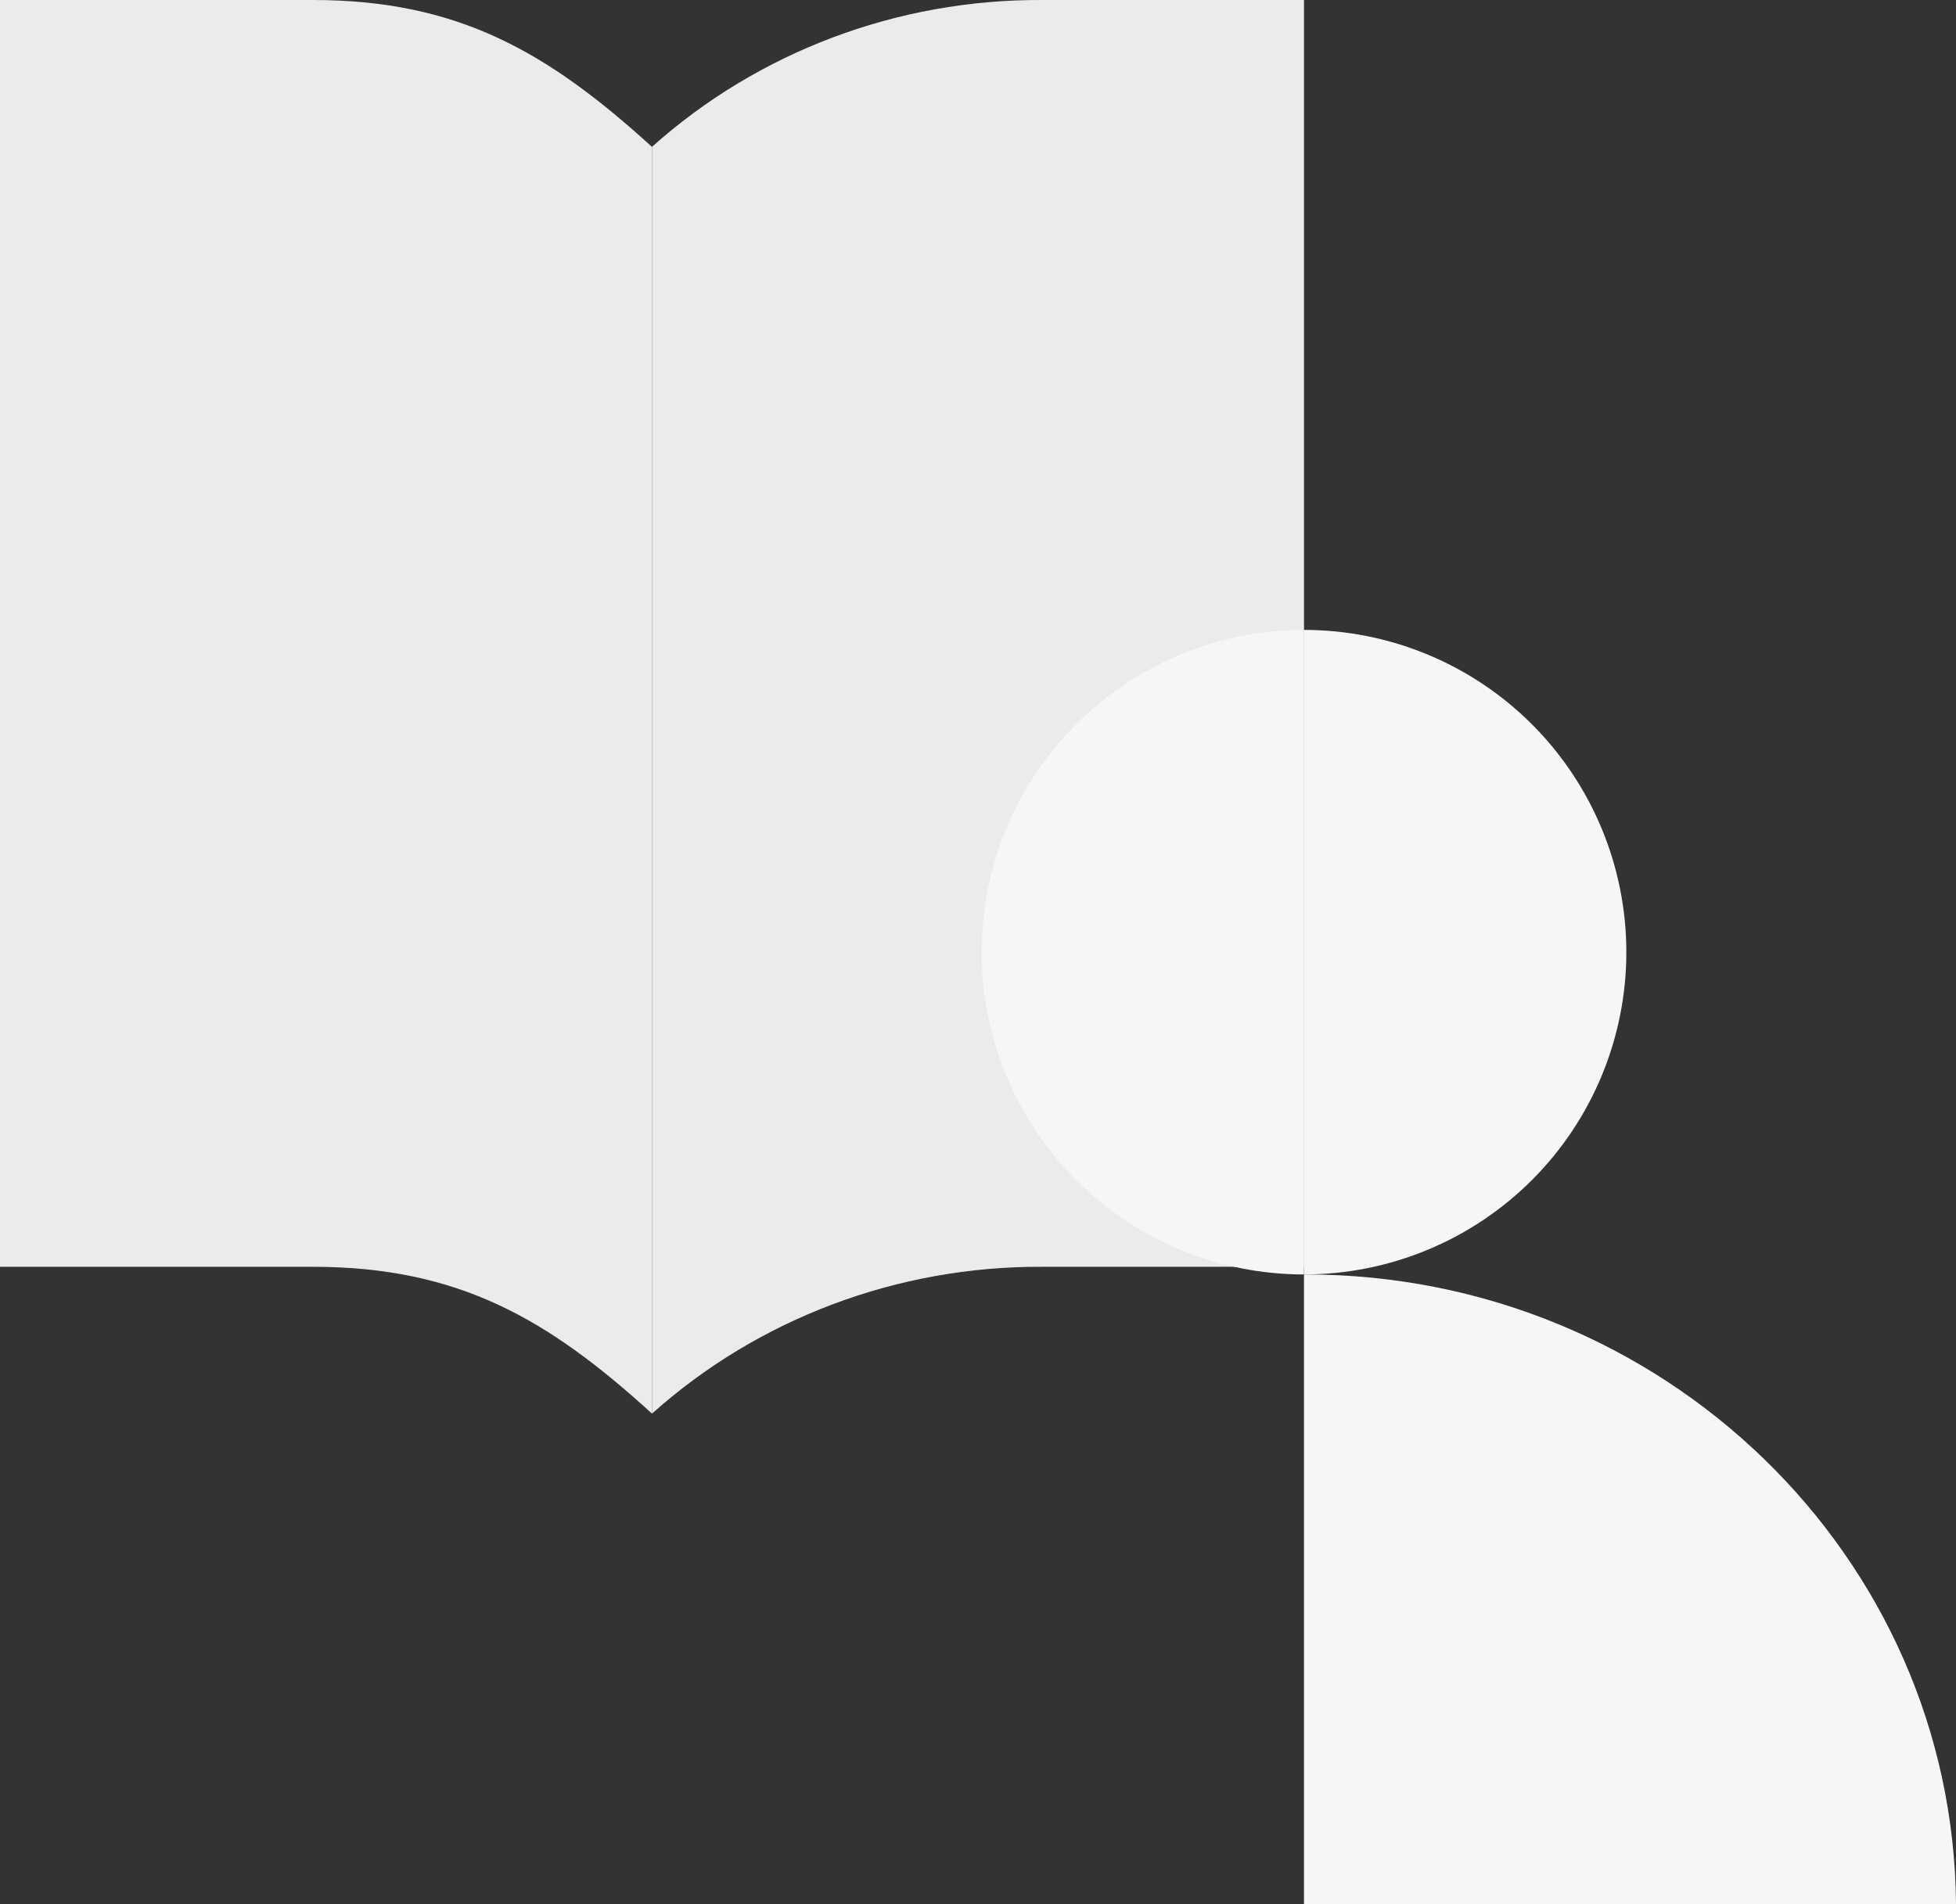 <svg width="267" height="260" viewBox="0 0 267 260" fill="none" xmlns="http://www.w3.org/2000/svg">
<rect x="0" y="0" width="267" height="260" fill="#333333" stroke="none"/>
<path d="M89 20.054C74.885 7.212 62.656 0 42.72 0H0V172.955H42.72C62.692 172.955 74.92 180.167 89 193V20.045V20.054Z" fill="#E9EBED"/>
<path d="M89 20.046V193C103.501 180.02 122.524 172.858 142.24 172.955H178V0.001H142.24C122.523 -0.099 103.499 7.064 89 20.046Z" fill="#E9EBED"/>
<path d="M178 174C189.67 174 200.861 169.364 209.113 161.113C217.364 152.861 222 141.67 222 130C222 118.33 217.364 107.139 209.113 98.887C200.861 90.636 189.67 86 178 86V174Z" fill="#F5F6F7"/>
<path d="M178 174C166.33 174 155.139 169.364 146.887 161.113C138.636 152.861 134 141.67 134 130C134 118.33 138.636 107.139 146.887 98.887C155.139 90.636 166.33 86 178 86V174Z" fill="#F5F6F7"/>
<path d="M178 174H178.214C227.021 174 266.626 212.442 267 260H178V174Z" fill="#F5F6F7"/>
</svg>
